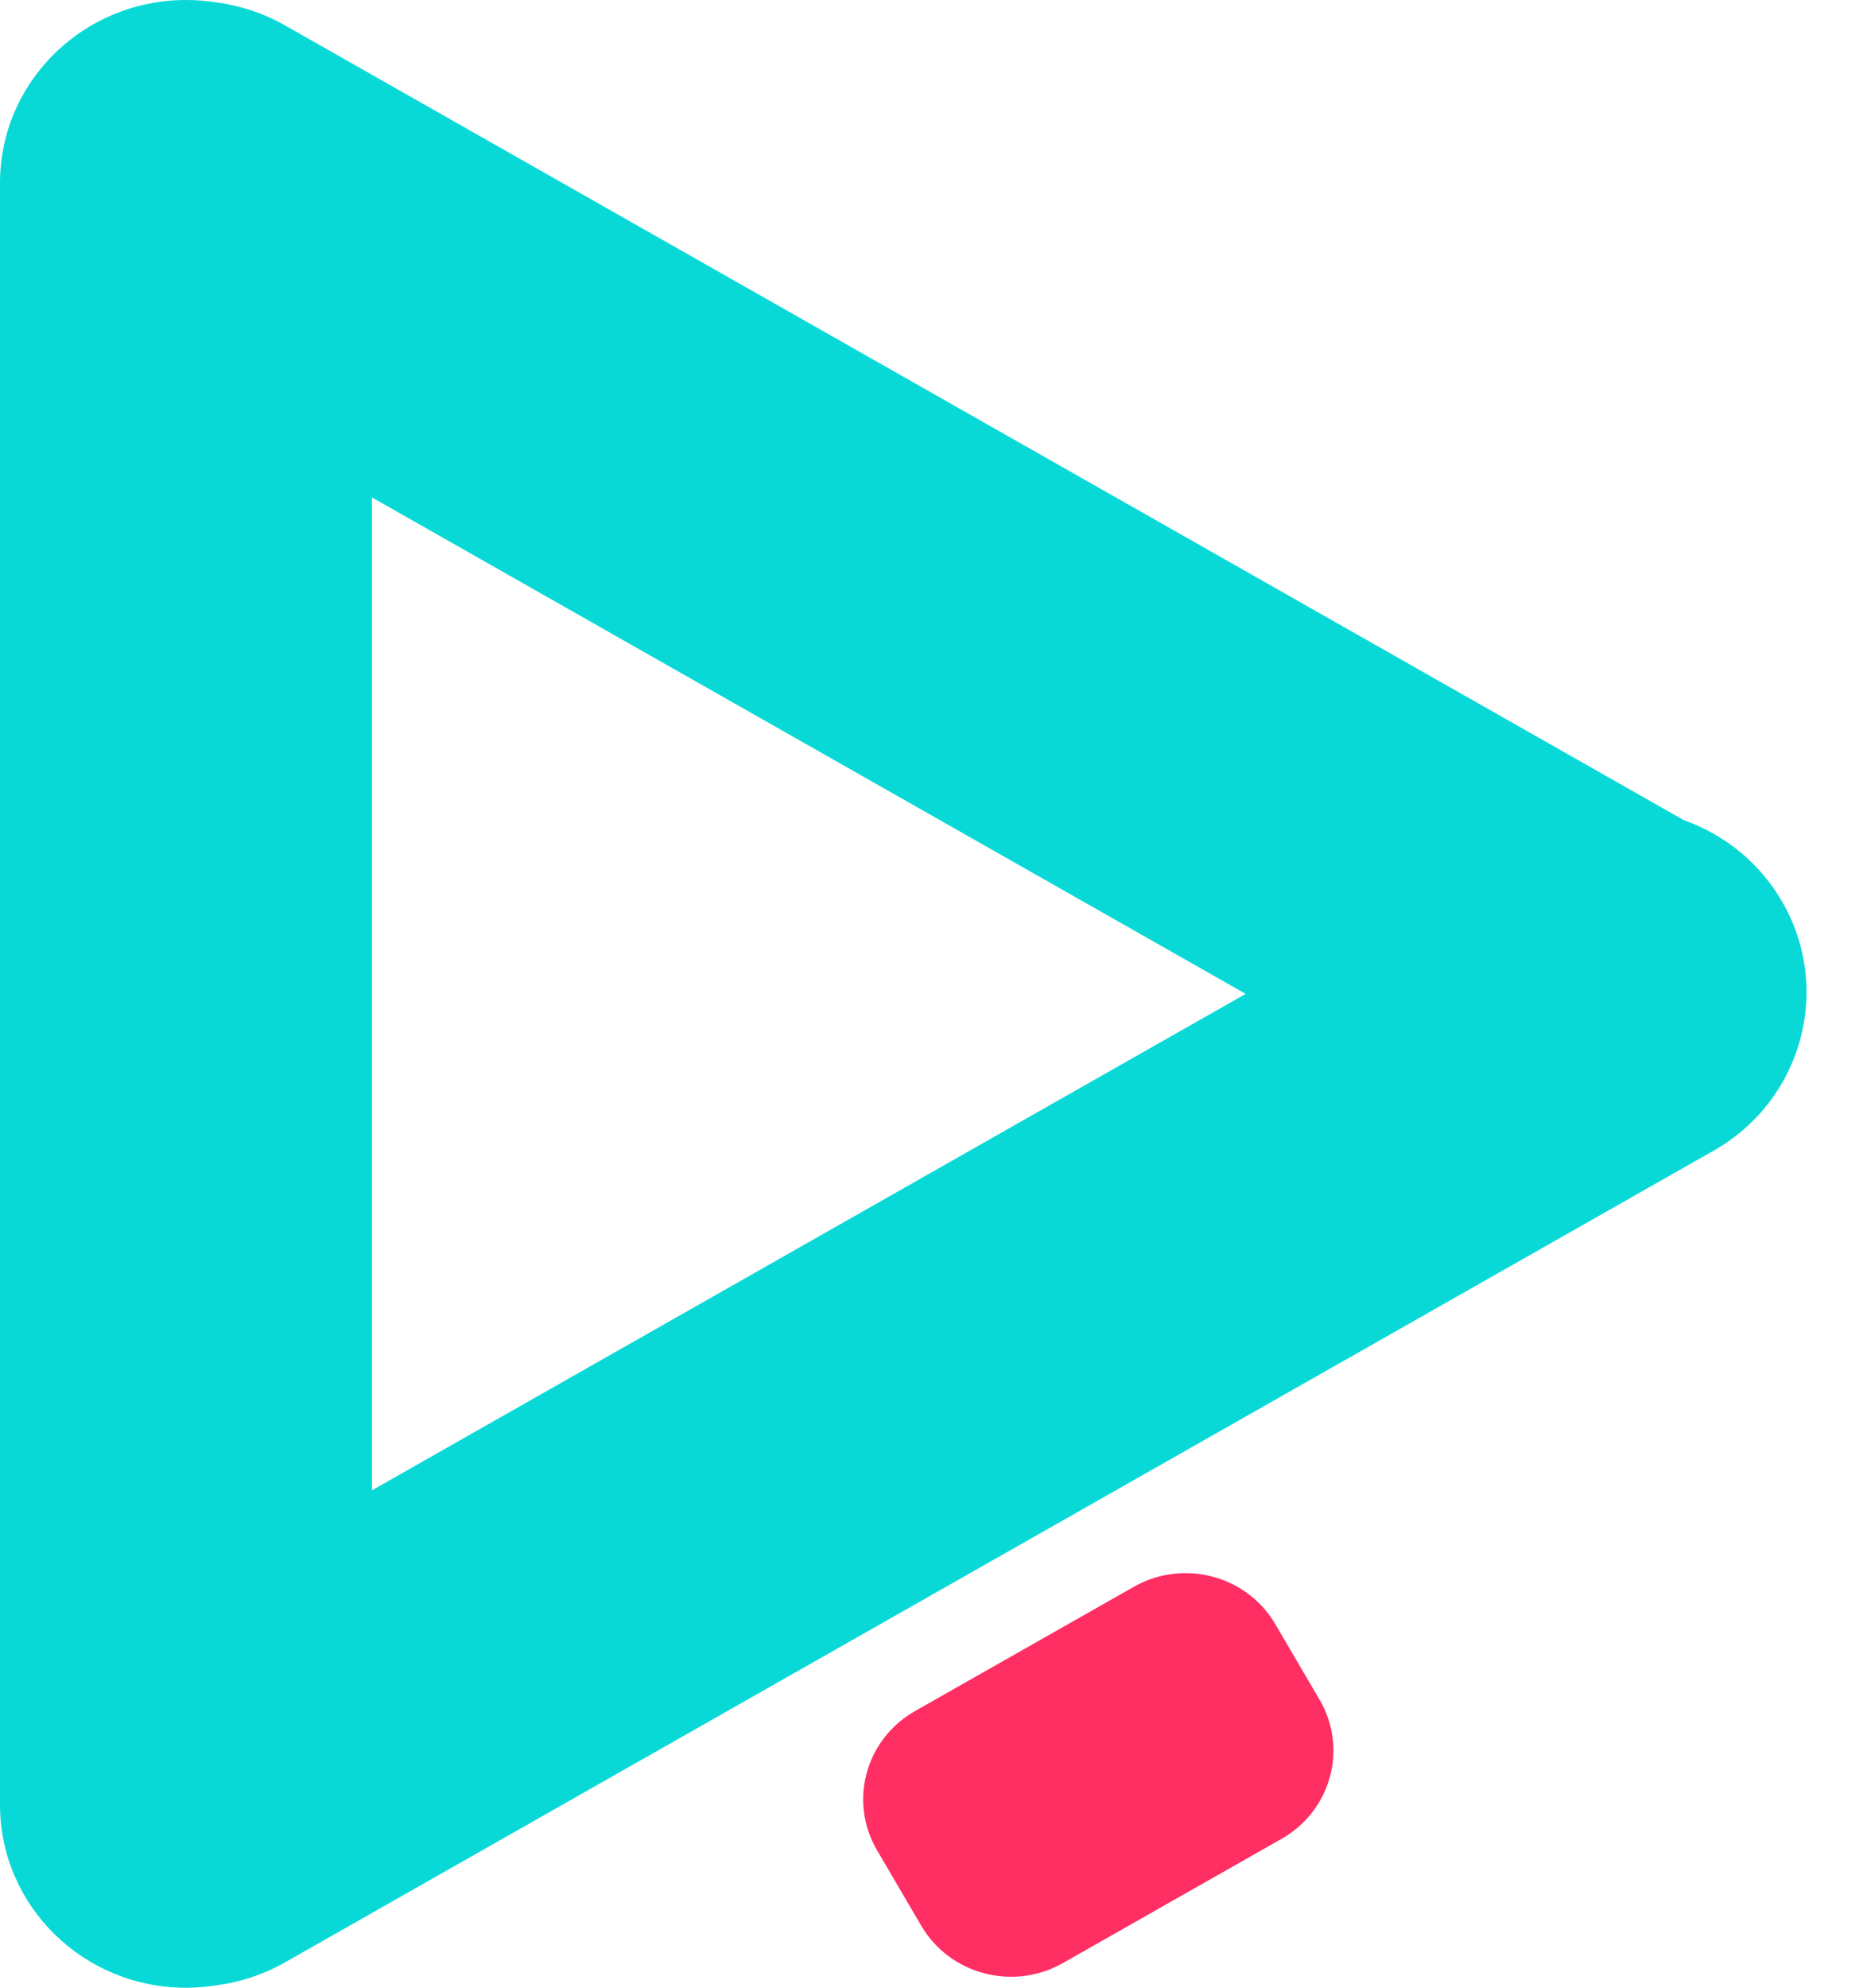 <svg xmlns="http://www.w3.org/2000/svg" width="30" height="32" viewBox="0 0 30 32" fill="none">
<path d="M14.124 29.788C13.663 29.003 13.936 28 14.734 27.546L18.257 25.546C19.055 25.092 20.075 25.361 20.536 26.146L21.248 27.361C21.709 28.146 21.436 29.149 20.638 29.602L17.115 31.603C16.317 32.056 15.297 31.788 14.836 31.003L14.124 29.788Z" fill="#FF2E63"/>
<path fill-rule="evenodd" clip-rule="evenodd" d="M2.995 32C1.341 32 0 30.681 0 29.054L0 2.946C0 1.319 1.341 0 2.995 0C3.16 0 3.322 0.013 3.479 0.038C3.86 0.087 4.237 0.209 4.59 0.409L27.114 13.203C27.756 13.431 28.322 13.874 28.689 14.5C29.516 15.91 29.025 17.712 27.593 18.525L4.59 31.591C4.238 31.791 3.863 31.912 3.483 31.961C3.324 31.987 3.161 32 2.995 32ZM5.99 23.992L20.059 16L5.99 8.008V23.992Z" fill="#08D9D6"/>
</svg>